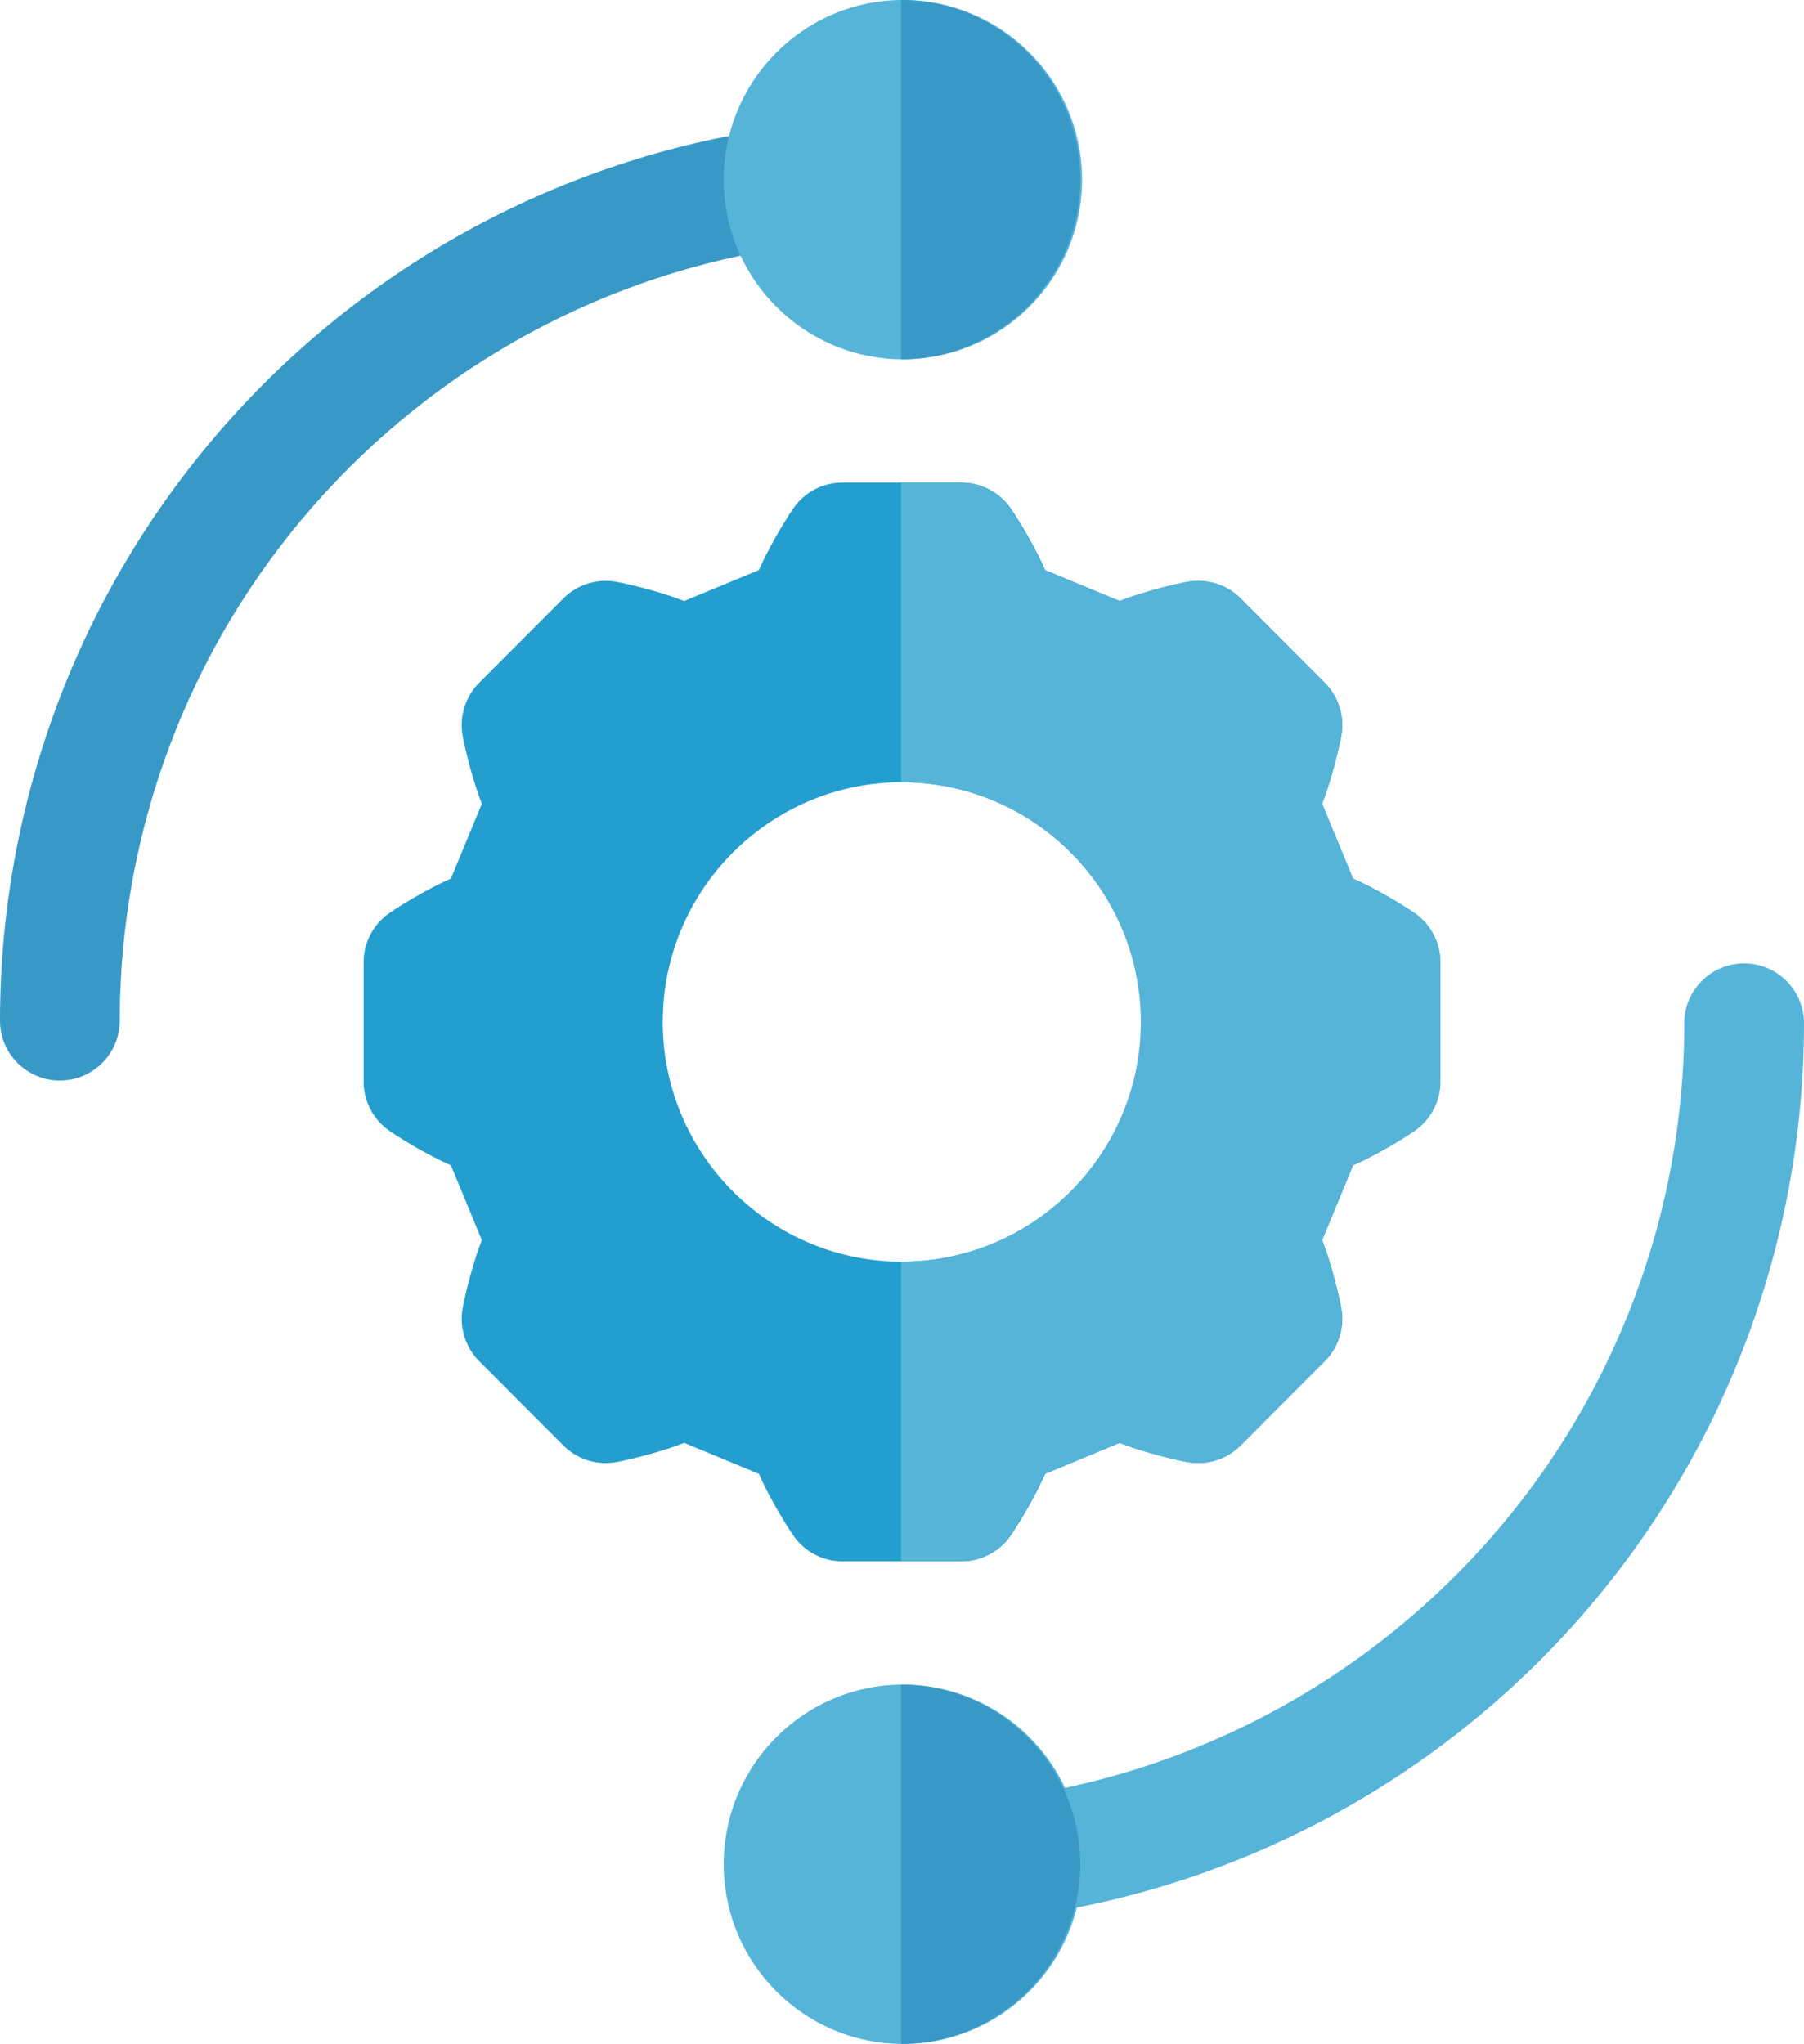 <svg viewBox='0 0 1017 1152' xmlns='http://www.w3.org/2000/svg'><g><g fill='none'><path d='M575.715 1080c-16.54 0-30.984-12.152-33.376-28.984-2.62-18.436 10.219-35.504 28.676-38.12 104.118-14.762 199.814-66.678 269.465-146.184 70.297-80.24 109.011-183.23 109.011-289.995 0-18.62 15.113-33.717 33.755-33.717 18.641 0 33.754 15.096 33.754 33.717 0 123.105-44.646 241.867-125.717 334.406-80.293 91.653-190.663 151.508-310.781 168.54a34.214 34.214 0 0 1-4.787.337Z' fill='#57B4D9'/><path d='M33.754 609C15.113 609 0 593.904 0 575.283c0-123.105 44.646-241.866 125.717-334.405C206.01 149.226 316.38 89.371 436.498 72.338c18.45-2.616 35.541 10.208 38.163 28.645 2.62 18.436-10.219 35.504-28.676 38.12-104.118 14.762-199.814 66.678-269.465 146.183C106.223 365.53 67.509 468.518 67.509 575.283c0 18.62-15.113 33.717-33.755 33.717Z' fill='#3999c6'/><path d='M797.531 514.674c-4.813-3.353-14.408-9.23-23.432-13.975-3.9-2.051-7.653-3.897-11.297-5.474l-17.462-42.222c1.464-3.697 2.813-7.66 4.123-11.874 3.031-9.741 5.666-20.692 6.704-26.475a33.812 33.812 0 0 0-9.345-29.86l-47.431-47.509a33.677 33.677 0 0 0-29.81-9.36c-5.774 1.04-16.707 3.679-26.432 6.715-4.206 1.312-8.163 2.663-11.854 4.13l-42.153-17.49c-1.574-3.653-3.417-7.411-5.465-11.316-4.735-9.04-10.603-18.65-13.952-23.471A33.706 33.706 0 0 0 542.039 272H474.96a33.706 33.706 0 0 0-27.686 14.493c-3.347 4.821-9.215 14.432-13.952 23.47-2.048 3.908-3.891 7.666-5.465 11.316l-42.153 17.49c-3.691-1.466-7.648-2.817-11.854-4.13-9.725-3.035-20.658-5.674-26.431-6.714a33.704 33.704 0 0 0-29.81 9.36l-47.432 47.51a33.812 33.812 0 0 0-9.345 29.86c1.038 5.782 3.673 16.733 6.704 26.474 1.31 4.213 2.66 8.177 4.123 11.874l-17.462 42.222c-3.646 1.577-7.398 3.423-11.297 5.474-9.024 4.743-18.619 10.62-23.432 13.975A33.794 33.794 0 0 0 205 542.406v67.188a33.794 33.794 0 0 0 14.469 27.732c4.813 3.353 14.408 9.23 23.432 13.975 3.9 2.051 7.653 3.897 11.297 5.474l17.462 42.222c-1.464 3.697-2.813 7.66-4.123 11.874-3.031 9.741-5.666 20.692-6.704 26.475a33.812 33.812 0 0 0 9.345 29.86l47.431 47.509a33.688 33.688 0 0 0 29.81 9.36c5.774-1.04 16.707-3.679 26.432-6.715 4.206-1.312 8.163-2.663 11.854-4.13l42.153 17.49c1.574 3.653 3.417 7.411 5.465 11.316 4.735 9.04 10.603 18.65 13.952 23.471A33.706 33.706 0 0 0 474.961 880h67.078a33.706 33.706 0 0 0 27.686-14.493c3.347-4.821 9.215-14.432 13.952-23.47 2.048-3.908 3.891-7.666 5.465-11.316l42.153-17.49c3.691 1.466 7.648 2.817 11.854 4.13 9.725 3.035 20.658 5.674 26.431 6.714a33.687 33.687 0 0 0 29.81-9.36l47.432-47.51a33.812 33.812 0 0 0 9.345-29.86c-1.038-5.782-3.673-16.733-6.704-26.474-1.31-4.213-2.66-8.177-4.123-11.874l17.462-42.222c3.646-1.577 7.398-3.423 11.297-5.474 9.024-4.743 18.619-10.62 23.432-13.975A33.794 33.794 0 0 0 812 609.594v-67.188a33.782 33.782 0 0 0-14.469-27.732ZM508.503 711.11c-74.377 0-134.888-60.61-134.888-135.11 0-74.5 60.51-135.11 134.888-135.11 74.378 0 134.889 60.61 134.889 135.11 0 74.5-60.511 135.11-134.889 135.11Z' fill='#239ECF'/><path d='M509 0c-55.691 0-101 45.42-101 101.25S453.309 202.5 509 202.5s101-45.42 101-101.25S564.691 0 509 0Zm0 949.5c-55.691 0-101 45.42-101 101.25S453.309 1152 509 1152s101-45.42 101-101.25S564.691 949.5 509 949.5Zm288.505-434.825c-4.821-3.353-14.432-9.23-23.471-13.975-3.907-2.051-7.666-3.898-11.316-5.474l-17.49-42.222c1.466-3.698 2.817-7.66 4.13-11.874 3.035-9.742 5.675-20.692 6.715-26.475a33.776 33.776 0 0 0-9.36-29.86l-47.51-47.51a33.768 33.768 0 0 0-29.86-9.36c-5.783 1.04-16.734 3.68-26.475 6.715-4.213 1.313-8.177 2.664-11.874 4.13l-42.222-17.49c-1.577-3.653-3.423-7.411-5.475-11.316-4.742-9.039-10.62-18.65-13.975-23.471A33.778 33.778 0 0 0 541.591 272H508v168.889c74.5 0 135.111 60.61 135.111 135.111 0 74.5-60.61 135.111-135.111 135.111V880h33.593a33.778 33.778 0 0 0 27.732-14.493c3.353-4.821 9.23-14.432 13.975-23.471 2.051-3.907 3.898-7.665 5.474-11.316l42.222-17.49c3.698 1.466 7.66 2.817 11.874 4.13 9.742 3.036 20.692 5.675 26.475 6.715a33.778 33.778 0 0 0 29.86-9.36l47.51-47.51a33.776 33.776 0 0 0 9.36-29.86c-1.04-5.783-3.68-16.733-6.715-26.475-1.313-4.213-2.664-8.176-4.13-11.874l17.49-42.222c3.653-1.576 7.411-3.423 11.316-5.474 9.039-4.743 18.65-10.62 23.471-13.975A33.778 33.778 0 0 0 812 609.593v-67.188a33.767 33.767 0 0 0-14.495-27.73Z' fill='#57B4D9'/><path d='M508 0v202.5c55.691 0 101-45.42 101-101.25S563.691 0 508 0Zm0 949.5V1152c55.691 0 101-45.42 101-101.25S563.691 949.5 508 949.5Z' fill='#3999c6'/></g></g></svg>
